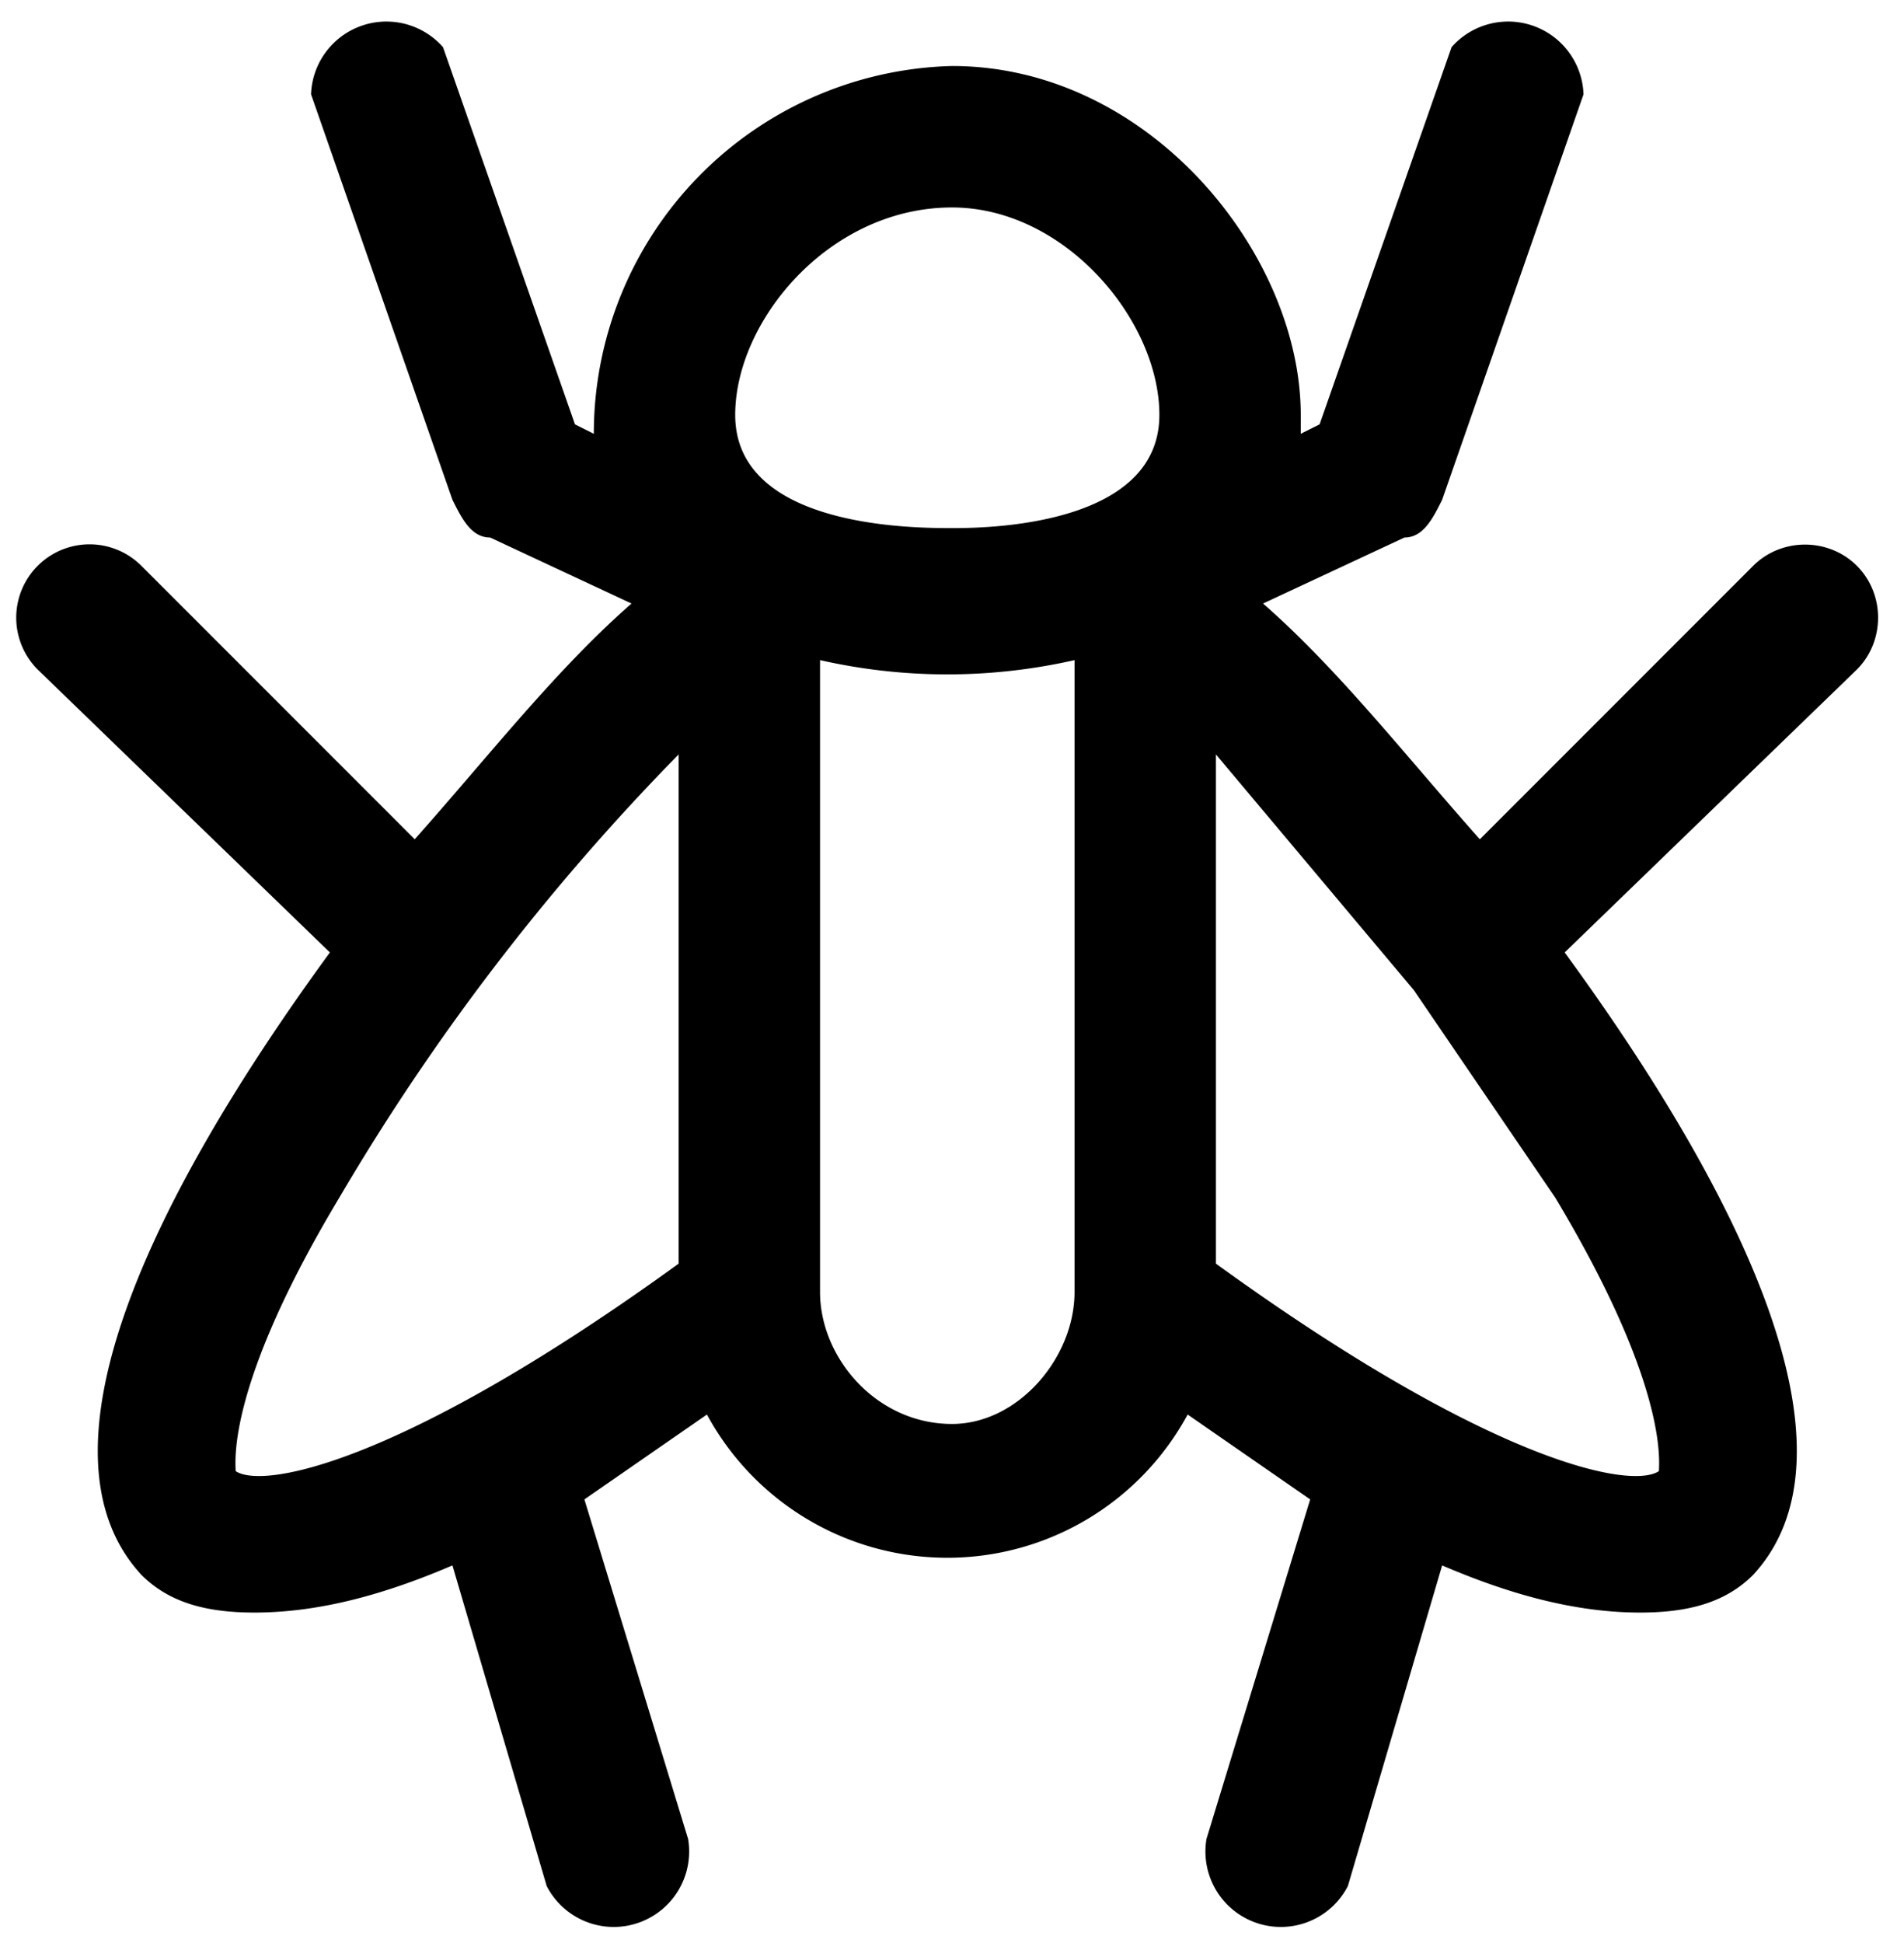 <svg xmlns="http://www.w3.org/2000/svg" viewBox="2 0 202 206"><path d="M199 60c-3-3-8-3-11 0l-29 29c-8-9-15-18-23-25l15-7c2 0 3-2 4-4l15-43a8 8 0 0 0-14-5l-14 40-2 1v-2c0-17-16-37-37-37a39 39 0 0 0-38 39l-2-1L49 5a8 8 0 0 0-14 5l15 43c1 2 2 4 4 4l15 7c-8 7-15 16-23 25L17 60A7 7 0 1 0 6 71l31 30c-19 26-32 53-20 66 3 3 7 4 12 4 7 0 14-2 21-5l10 34a8 8 0 0 0 15-5l-11-36 13-9a29 29 0 0 0 51 0l13 9-11 36a8 8 0 0 0 15 5l10-34c7 3 14 5 21 5 5 0 9-1 12-4 12-13-1-40-20-66l31-30c3-3 3-8 0-11m-96-38c12 0 22 12 22 22 0 12-19 12-22 12-4 0-23 0-23-12 0-10 10-22 23-22M27 156c0-1-1-9 11-29a242 242 0 0 1 36-47v54c-29 21-44 24-47 22m76-5c-8 0-14-7-14-14V70a61 61 0 0 0 27 0v67c0 7-6 14-13 14m75 5c-3 2-18-1-47-22V80l21 25 15 22c12 20 11 28 11 29"/></svg>